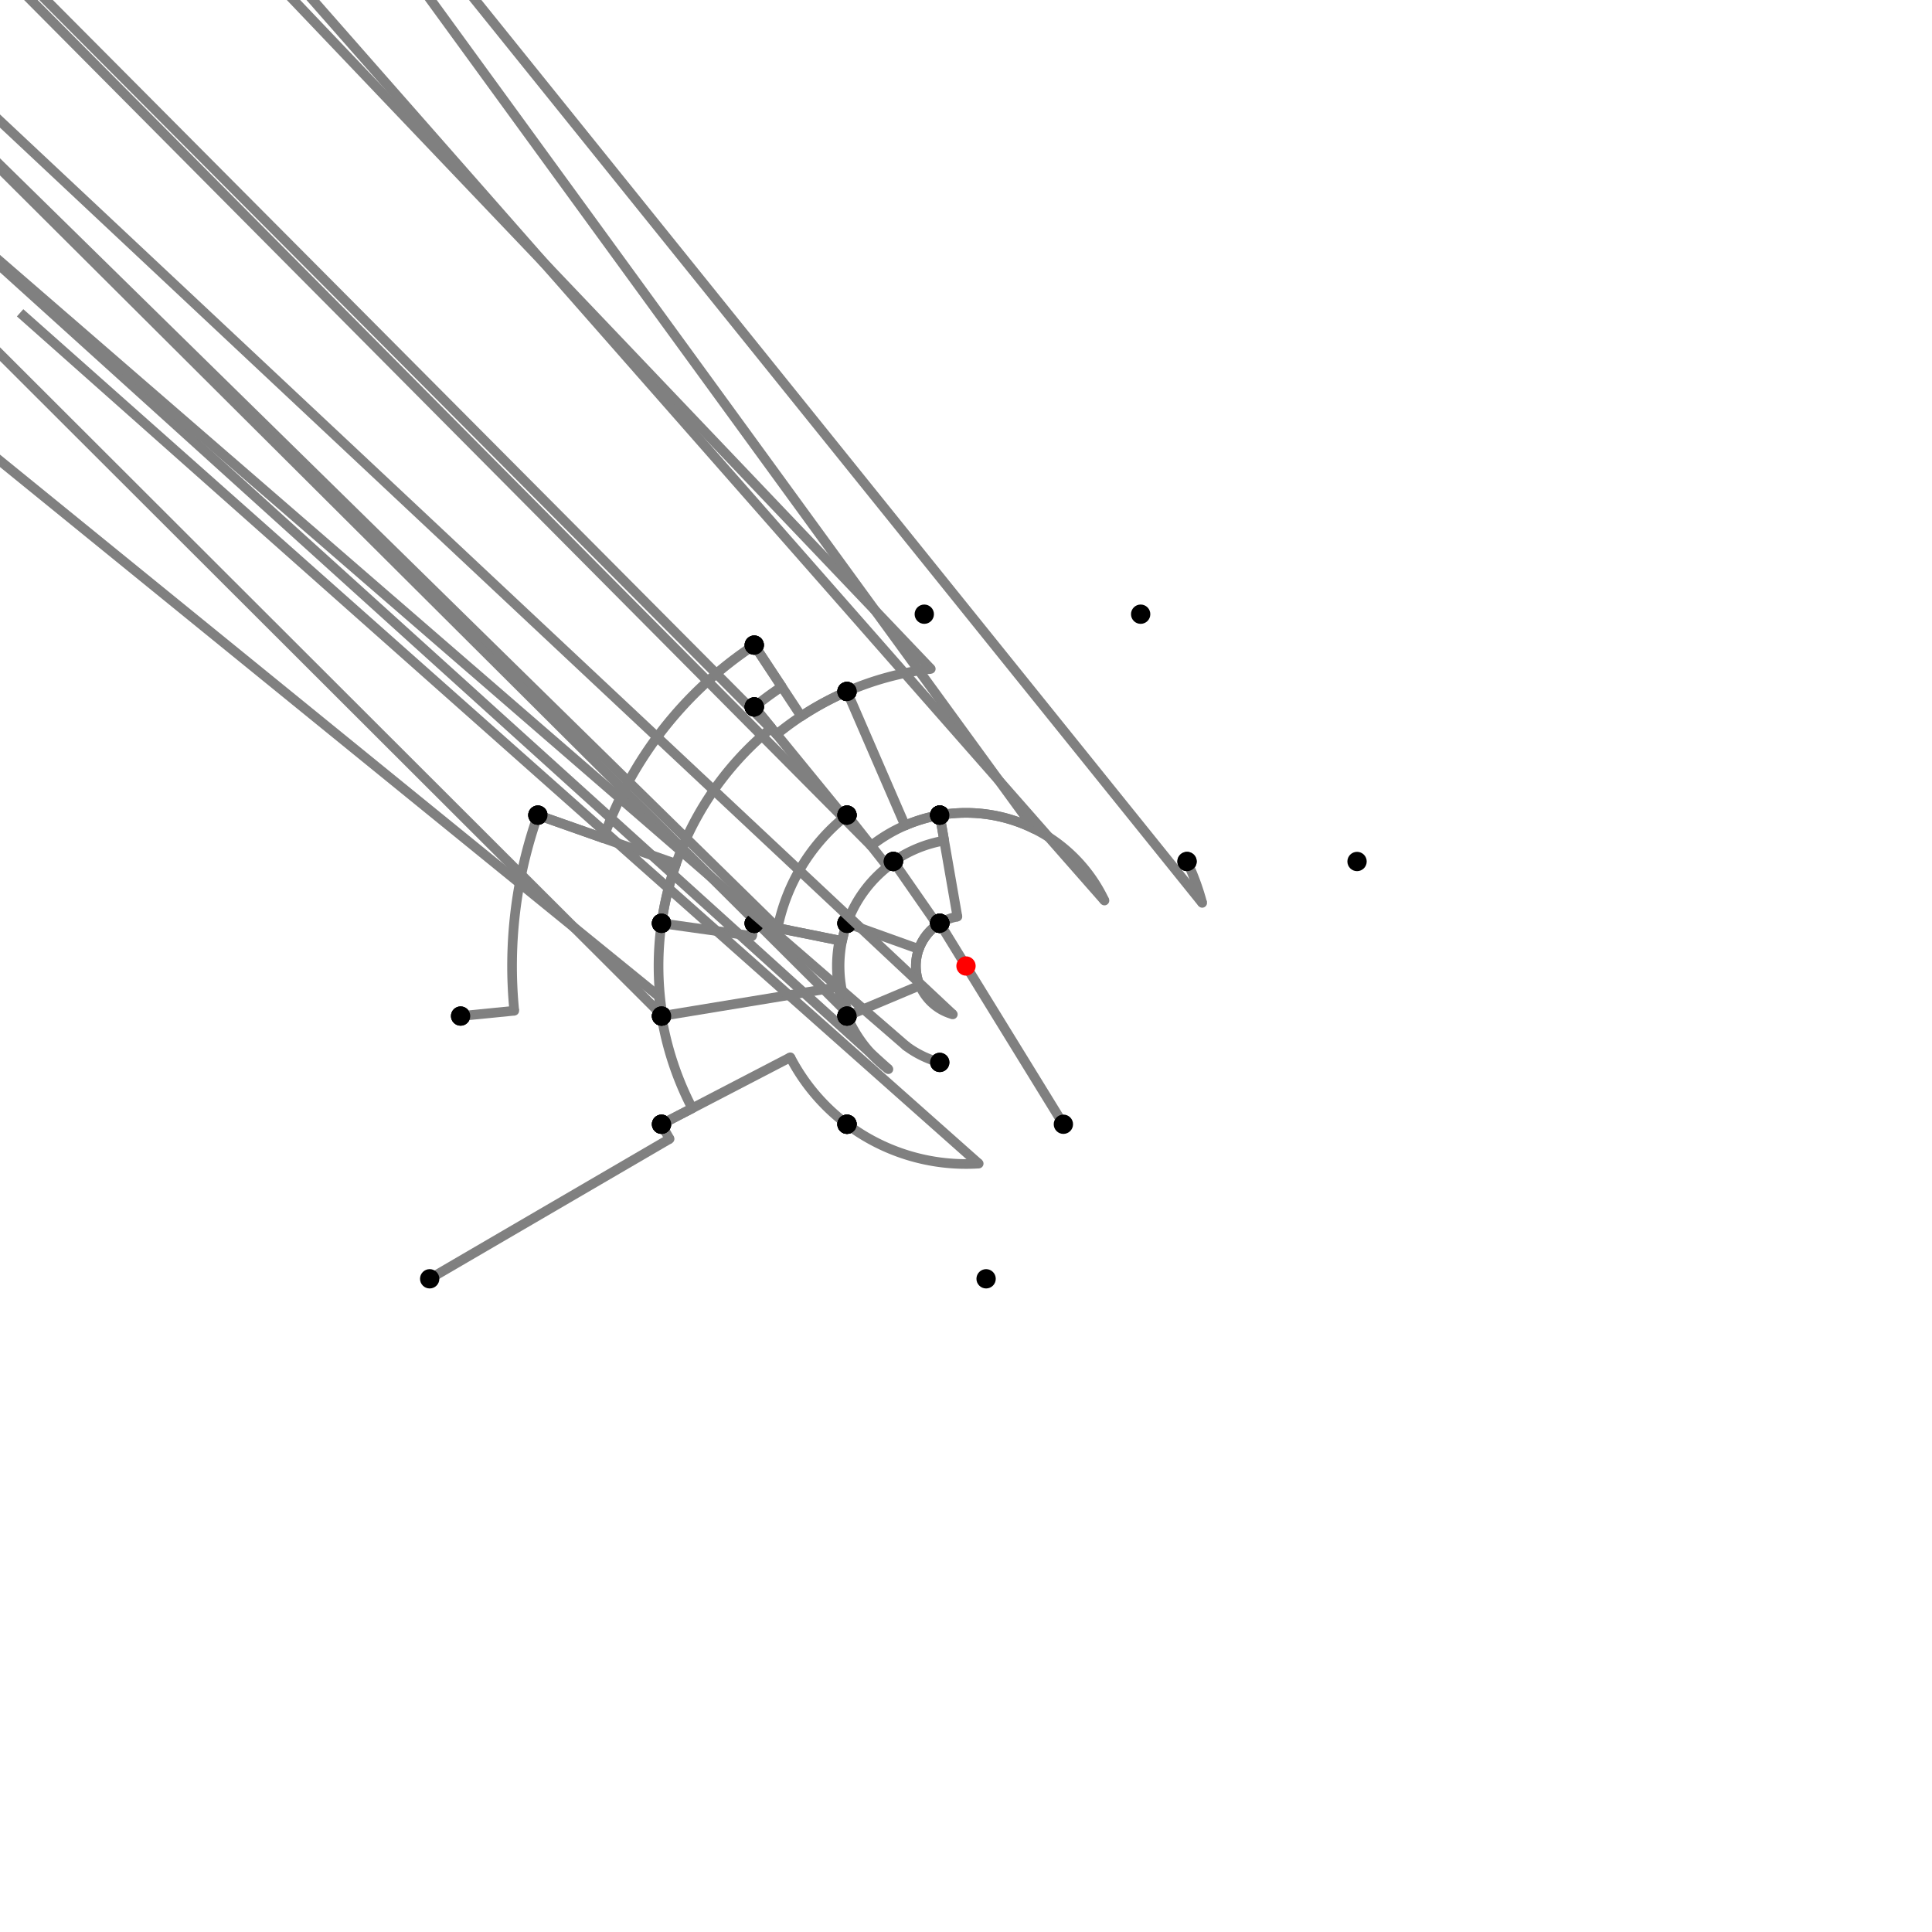<?xml version="1.0" encoding="UTF-8"?>
<svg xmlns="http://www.w3.org/2000/svg" xmlns:xlink="http://www.w3.org/1999/xlink"
     width="1000" height="1000" viewBox="0 0 1000 1000">
<defs>
</defs>
<rect x="0" y="0" width="1000" height="1000" fill="white" />
<path d="M222.404,661.907 L346.579,589.482" stroke="grey" stroke-width="5" />
<circle cx="346.579" cy="589.482" r="2.5" fill="grey" stroke="none" />
<path d="M346.579,589.482 A177.61,177.61,0,0,1,342.404,581.907" stroke="grey" stroke-width="5" fill="none" />
<circle cx="222.404" cy="661.907" r="5" fill="black" stroke="none" />
<circle cx="342.404" cy="581.907" r="5" fill="black" stroke="none" />
<path d="M342.404,581.907 L358.286,573.653" stroke="grey" stroke-width="5" />
<circle cx="358.286" cy="573.653" r="2.5" fill="grey" stroke="none" />
<path d="M358.286,573.653 A159.711,159.711,0,0,1,342.404,525.907" stroke="grey" stroke-width="5" fill="none" />
<circle cx="342.404" cy="581.907" r="5" fill="black" stroke="none" />
<circle cx="342.404" cy="525.907" r="5" fill="black" stroke="none" />
<path d="M342.404,525.907 A159.711,159.711,0,0,1,341.067,515.74" stroke="grey" stroke-width="5" fill="none" />
<path d="M341.067,515.74 L-261.596,25.907" stroke="grey" stroke-width="5" />
<circle cx="341.067" cy="515.74" r="2.5" fill="grey" stroke="none" />
<circle cx="342.404" cy="525.907" r="5" fill="black" stroke="none" />
<circle cx="238.404" cy="525.907" r="5" fill="black" stroke="none" />
<path d="M238.404,525.907 L266.19,523.155" stroke="grey" stroke-width="5" />
<circle cx="266.19" cy="523.155" r="2.5" fill="grey" stroke="none" />
<path d="M266.19,523.155 A234.954,234.954,0,0,1,278.404,421.907" stroke="grey" stroke-width="5" fill="none" />
<circle cx="238.404" cy="525.907" r="5" fill="black" stroke="none" />
<circle cx="278.404" cy="421.907" r="5" fill="black" stroke="none" />
<path d="M278.404,421.907 L312.321,433.86" stroke="grey" stroke-width="5" />
<circle cx="312.321" cy="433.86" r="2.5" fill="grey" stroke="none" />
<path d="M312.321,433.86 A198.993,198.993,0,0,1,390.404,333.907" stroke="grey" stroke-width="5" fill="none" />
<circle cx="278.404" cy="421.907" r="5" fill="black" stroke="none" />
<circle cx="390.404" cy="333.907" r="5" fill="black" stroke="none" />
<path d="M390.404,333.907 L414.705,370.736" stroke="grey" stroke-width="5" />
<circle cx="414.705" cy="370.736" r="2.5" fill="grey" stroke="none" />
<path d="M414.705,370.736 A154.869,154.869,0,0,1,438.404,357.907" stroke="grey" stroke-width="5" fill="none" />
<circle cx="390.404" cy="333.907" r="5" fill="black" stroke="none" />
<circle cx="438.404" cy="357.907" r="5" fill="black" stroke="none" />
<path d="M438.404,357.907 A154.869,154.869,0,0,0,401.994,380.087" stroke="grey" stroke-width="5" fill="none" />
<path d="M401.994,380.087 L-109.596,-134.093" stroke="grey" stroke-width="5" />
<circle cx="401.994" cy="380.087" r="2.5" fill="grey" stroke="none" />
<circle cx="438.404" cy="357.907" r="5" fill="black" stroke="none" />
<circle cx="390.404" cy="365.907" r="5" fill="black" stroke="none" />
<path d="M390.404,333.907 L404.619,355.45" stroke="grey" stroke-width="5" />
<circle cx="404.619" cy="355.45" r="2.5" fill="grey" stroke="none" />
<path d="M404.619,355.45 A173.182,173.182,0,0,0,390.404,365.907" stroke="grey" stroke-width="5" fill="none" />
<circle cx="390.404" cy="333.907" r="5" fill="black" stroke="none" />
<circle cx="390.404" cy="365.907" r="5" fill="black" stroke="none" />
<path d="M390.404,365.907 L399.293,376.782" stroke="grey" stroke-width="5" />
<circle cx="399.293" cy="376.782" r="2.5" fill="grey" stroke="none" />
<path d="M399.293,376.782 A159.137,159.137,0,0,0,342.404,477.907" stroke="grey" stroke-width="5" fill="none" />
<circle cx="390.404" cy="365.907" r="5" fill="black" stroke="none" />
<circle cx="342.404" cy="477.907" r="5" fill="black" stroke="none" />
<path d="M278.404,421.907 L349.911,447.107" stroke="grey" stroke-width="5" />
<circle cx="349.911" cy="447.107" r="2.5" fill="grey" stroke="none" />
<path d="M349.911,447.107 A159.137,159.137,0,0,0,342.404,477.907" stroke="grey" stroke-width="5" fill="none" />
<circle cx="278.404" cy="421.907" r="5" fill="black" stroke="none" />
<circle cx="342.404" cy="477.907" r="5" fill="black" stroke="none" />
<path d="M342.404,477.907 A159.137,159.137,0,0,0,342.971,525.814" stroke="grey" stroke-width="5" fill="none" />
<path d="M342.971,525.814 L-157.596,25.907" stroke="grey" stroke-width="5" />
<circle cx="342.971" cy="525.814" r="2.5" fill="grey" stroke="none" />
<circle cx="342.404" cy="477.907" r="5" fill="black" stroke="none" />
<circle cx="342.404" cy="525.907" r="5" fill="black" stroke="none" />
<path d="M438.404,357.907 A154.869,154.869,0,0,1,481.761,346.209" stroke="grey" stroke-width="5" fill="none" />
<path d="M481.761,346.209 L-21.596,-182.093" stroke="grey" stroke-width="5" />
<circle cx="481.761" cy="346.209" r="2.5" fill="grey" stroke="none" />
<circle cx="438.404" cy="357.907" r="5" fill="black" stroke="none" />
<circle cx="478.404" cy="317.907" r="5" fill="black" stroke="none" />
<path d="M438.404,357.907 L468.473,427.272" stroke="grey" stroke-width="5" />
<circle cx="468.473" cy="427.272" r="2.5" fill="grey" stroke="none" />
<path d="M468.473,427.272 A79.268,79.268,0,0,1,486.404,421.907" stroke="grey" stroke-width="5" fill="none" />
<circle cx="438.404" cy="357.907" r="5" fill="black" stroke="none" />
<circle cx="486.404" cy="421.907" r="5" fill="black" stroke="none" />
<path d="M390.404,365.907 L437.058,422.988" stroke="grey" stroke-width="5" />
<circle cx="437.058" cy="422.988" r="2.5" fill="grey" stroke="none" />
<path d="M437.058,422.988 A99.461,99.461,0,0,1,438.404,421.907" stroke="grey" stroke-width="5" fill="none" />
<circle cx="390.404" cy="365.907" r="5" fill="black" stroke="none" />
<circle cx="438.404" cy="421.907" r="5" fill="black" stroke="none" />
<path d="M342.404,477.907 L389.282,484.479" stroke="grey" stroke-width="5" />
<circle cx="389.282" cy="484.479" r="2.5" fill="grey" stroke="none" />
<path d="M389.282,484.479 A111.8,111.8,0,0,1,390.404,477.907" stroke="grey" stroke-width="5" fill="none" />
<circle cx="342.404" cy="477.907" r="5" fill="black" stroke="none" />
<circle cx="390.404" cy="477.907" r="5" fill="black" stroke="none" />
<path d="M342.404,525.907 L434.063,510.839" stroke="grey" stroke-width="5" />
<circle cx="434.063" cy="510.839" r="2.5" fill="grey" stroke="none" />
<path d="M434.063,510.839 A66.822,66.822,0,0,0,438.404,525.907" stroke="grey" stroke-width="5" fill="none" />
<circle cx="342.404" cy="525.907" r="5" fill="black" stroke="none" />
<circle cx="438.404" cy="525.907" r="5" fill="black" stroke="none" />
<path d="M342.404,581.907 L409.065,547.261" stroke="grey" stroke-width="5" />
<circle cx="409.065" cy="547.261" r="2.5" fill="grey" stroke="none" />
<path d="M409.065,547.261 A102.483,102.483,0,0,0,438.404,581.907" stroke="grey" stroke-width="5" fill="none" />
<circle cx="342.404" cy="581.907" r="5" fill="black" stroke="none" />
<circle cx="438.404" cy="581.907" r="5" fill="black" stroke="none" />
<path d="M486.404,421.907 A79.268,79.268,0,0,0,450.91,437.762" stroke="grey" stroke-width="5" fill="none" />
<path d="M450.91,437.762 L-61.596,-78.093" stroke="grey" stroke-width="5" />
<circle cx="450.91" cy="437.762" r="2.5" fill="grey" stroke="none" />
<circle cx="486.404" cy="421.907" r="5" fill="black" stroke="none" />
<circle cx="438.404" cy="421.907" r="5" fill="black" stroke="none" />
<path d="M438.404,421.907 A99.461,99.461,0,0,0,402.5,480.345" stroke="grey" stroke-width="5" fill="none" />
<path d="M402.5,480.345 L-109.596,-22.093" stroke="grey" stroke-width="5" />
<circle cx="402.5" cy="480.345" r="2.5" fill="grey" stroke="none" />
<circle cx="438.404" cy="421.907" r="5" fill="black" stroke="none" />
<circle cx="390.404" cy="477.907" r="5" fill="black" stroke="none" />
<path d="M390.404,477.907 L434.496,486.795" stroke="grey" stroke-width="5" />
<circle cx="434.496" cy="486.795" r="2.5" fill="grey" stroke="none" />
<path d="M434.496,486.795 A66.822,66.822,0,0,0,438.404,525.907" stroke="grey" stroke-width="5" fill="none" />
<circle cx="390.404" cy="477.907" r="5" fill="black" stroke="none" />
<circle cx="438.404" cy="525.907" r="5" fill="black" stroke="none" />
<path d="M438.404,525.907 A66.822,66.822,0,0,0,459.838,553.406" stroke="grey" stroke-width="5" fill="none" />
<path d="M459.838,553.406 L-61.596,81.907" stroke="grey" stroke-width="5" />
<circle cx="459.838" cy="553.406" r="2.5" fill="grey" stroke="none" />
<circle cx="438.404" cy="525.907" r="5" fill="black" stroke="none" />
<circle cx="438.404" cy="581.907" r="5" fill="black" stroke="none" />
<path d="M438.404,581.907 A102.483,102.483,0,0,0,506.572,602.272" stroke="grey" stroke-width="5" fill="none" />
<path d="M506.572,602.272 L10.404,161.907" stroke="grey" stroke-width="5" />
<circle cx="506.572" cy="602.272" r="2.5" fill="grey" stroke="none" />
<circle cx="438.404" cy="581.907" r="5" fill="black" stroke="none" />
<circle cx="510.404" cy="661.907" r="5" fill="black" stroke="none" />
<path d="M486.404,421.907 L488.701,435.101" stroke="grey" stroke-width="5" />
<circle cx="488.701" cy="435.101" r="2.5" fill="grey" stroke="none" />
<path d="M488.701,435.101 A65.875,65.875,0,0,0,462.404,445.907" stroke="grey" stroke-width="5" fill="none" />
<circle cx="486.404" cy="421.907" r="5" fill="black" stroke="none" />
<circle cx="462.404" cy="445.907" r="5" fill="black" stroke="none" />
<path d="M462.404,445.907 L462.654,446.266" stroke="grey" stroke-width="5" />
<circle cx="462.654" cy="446.266" r="2.5" fill="grey" stroke="none" />
<path d="M462.654,446.266 A65.438,65.438,0,0,0,438.404,477.907" stroke="grey" stroke-width="5" fill="none" />
<circle cx="462.404" cy="445.907" r="5" fill="black" stroke="none" />
<circle cx="438.404" cy="477.907" r="5" fill="black" stroke="none" />
<path d="M438.404,477.907 A65.438,65.438,0,0,0,439.68,525.37" stroke="grey" stroke-width="5" fill="none" />
<path d="M439.68,525.37 L-61.596,25.907" stroke="grey" stroke-width="5" />
<circle cx="439.68" cy="525.37" r="2.5" fill="grey" stroke="none" />
<circle cx="438.404" cy="477.907" r="5" fill="black" stroke="none" />
<circle cx="438.404" cy="525.907" r="5" fill="black" stroke="none" />
<path d="M438.404,421.907 L459.204,448.278" stroke="grey" stroke-width="5" />
<circle cx="459.204" cy="448.278" r="2.5" fill="grey" stroke="none" />
<path d="M459.204,448.278 A65.875,65.875,0,0,1,462.404,445.907" stroke="grey" stroke-width="5" fill="none" />
<circle cx="438.404" cy="421.907" r="5" fill="black" stroke="none" />
<circle cx="462.404" cy="445.907" r="5" fill="black" stroke="none" />
<path d="M390.404,477.907 L435.852,487.069" stroke="grey" stroke-width="5" />
<circle cx="435.852" cy="487.069" r="2.5" fill="grey" stroke="none" />
<path d="M435.852,487.069 A65.438,65.438,0,0,1,438.404,477.907" stroke="grey" stroke-width="5" fill="none" />
<circle cx="390.404" cy="477.907" r="5" fill="black" stroke="none" />
<circle cx="438.404" cy="477.907" r="5" fill="black" stroke="none" />
<path d="M486.404,421.907 L495.551,474.443" stroke="grey" stroke-width="5" />
<circle cx="495.551" cy="474.443" r="2.5" fill="grey" stroke="none" />
<path d="M495.551,474.443 A25.941,25.941,0,0,0,486.404,477.907" stroke="grey" stroke-width="5" fill="none" />
<circle cx="486.404" cy="421.907" r="5" fill="black" stroke="none" />
<circle cx="486.404" cy="477.907" r="5" fill="black" stroke="none" />
<path d="M462.404,445.907 L485.195,478.698" stroke="grey" stroke-width="5" />
<circle cx="485.195" cy="478.698" r="2.5" fill="grey" stroke="none" />
<path d="M485.195,478.698 A25.941,25.941,0,0,1,486.404,477.907" stroke="grey" stroke-width="5" fill="none" />
<circle cx="462.404" cy="445.907" r="5" fill="black" stroke="none" />
<circle cx="486.404" cy="477.907" r="5" fill="black" stroke="none" />
<path d="M438.404,477.907 L475.582,491.242" stroke="grey" stroke-width="5" />
<circle cx="475.582" cy="491.242" r="2.5" fill="grey" stroke="none" />
<path d="M475.582,491.242 A25.941,25.941,0,0,1,486.404,477.907" stroke="grey" stroke-width="5" fill="none" />
<circle cx="438.404" cy="477.907" r="5" fill="black" stroke="none" />
<circle cx="486.404" cy="477.907" r="5" fill="black" stroke="none" />
<path d="M438.404,525.907 L476.088,510.057" stroke="grey" stroke-width="5" />
<circle cx="476.088" cy="510.057" r="2.5" fill="grey" stroke="none" />
<path d="M476.088,510.057 A25.941,25.941,0,0,1,486.404,477.907" stroke="grey" stroke-width="5" fill="none" />
<circle cx="438.404" cy="525.907" r="5" fill="black" stroke="none" />
<circle cx="486.404" cy="477.907" r="5" fill="black" stroke="none" />
<path d="M486.404,477.907 A25.941,25.941,0,0,0,493.182,525.029" stroke="grey" stroke-width="5" fill="none" />
<path d="M493.182,525.029 L-13.596,49.907" stroke="grey" stroke-width="5" />
<circle cx="493.182" cy="525.029" r="2.5" fill="grey" stroke="none" />
<circle cx="486.404" cy="477.907" r="5" fill="black" stroke="none" />
<circle cx="486.404" cy="549.907" r="5" fill="black" stroke="none" />
<path d="M486.404,549.907 A51.726,51.726,0,0,1,468.911,541.34" stroke="grey" stroke-width="5" fill="none" />
<path d="M468.911,541.34 L-61.596,81.907" stroke="grey" stroke-width="5" />
<circle cx="468.911" cy="541.34" r="2.5" fill="grey" stroke="none" />
<circle cx="486.404" cy="549.907" r="5" fill="black" stroke="none" />
<circle cx="438.404" cy="581.907" r="5" fill="black" stroke="none" />
<path d="M486.404,421.907 A79.268,79.268,0,0,1,535.249,429.001" stroke="grey" stroke-width="5" fill="none" />
<path d="M535.249,429.001 L90.404,-182.093" stroke="grey" stroke-width="5" />
<circle cx="535.249" cy="429.001" r="2.5" fill="grey" stroke="none" />
<circle cx="486.404" cy="421.907" r="5" fill="black" stroke="none" />
<circle cx="590.404" cy="317.907" r="5" fill="black" stroke="none" />
<path d="M486.404,421.907 A79.268,79.268,0,0,1,571.661,466.117" stroke="grey" stroke-width="5" fill="none" />
<path d="M571.661,466.117 L114.404,-54.093" stroke="grey" stroke-width="5" />
<circle cx="571.661" cy="466.117" r="2.5" fill="grey" stroke="none" />
<circle cx="486.404" cy="421.907" r="5" fill="black" stroke="none" />
<circle cx="614.404" cy="445.907" r="5" fill="black" stroke="none" />
<path d="M614.404,445.907 A126.548,126.548,0,0,1,622.257,467.326" stroke="grey" stroke-width="5" fill="none" />
<path d="M622.257,467.326 L202.404,-54.093" stroke="grey" stroke-width="5" />
<circle cx="622.257" cy="467.326" r="2.5" fill="grey" stroke="none" />
<circle cx="614.404" cy="445.907" r="5" fill="black" stroke="none" />
<circle cx="702.404" cy="445.907" r="5" fill="black" stroke="none" />
<path d="M486.404,477.907 L550.404,581.907" stroke="grey" stroke-width="5" />
<circle cx="486.404" cy="477.907" r="5" fill="black" stroke="none" />
<circle cx="550.404" cy="581.907" r="5" fill="black" stroke="none" />
<circle cx="500" cy="500" r="5" fill="red" stroke="none" />
</svg>
